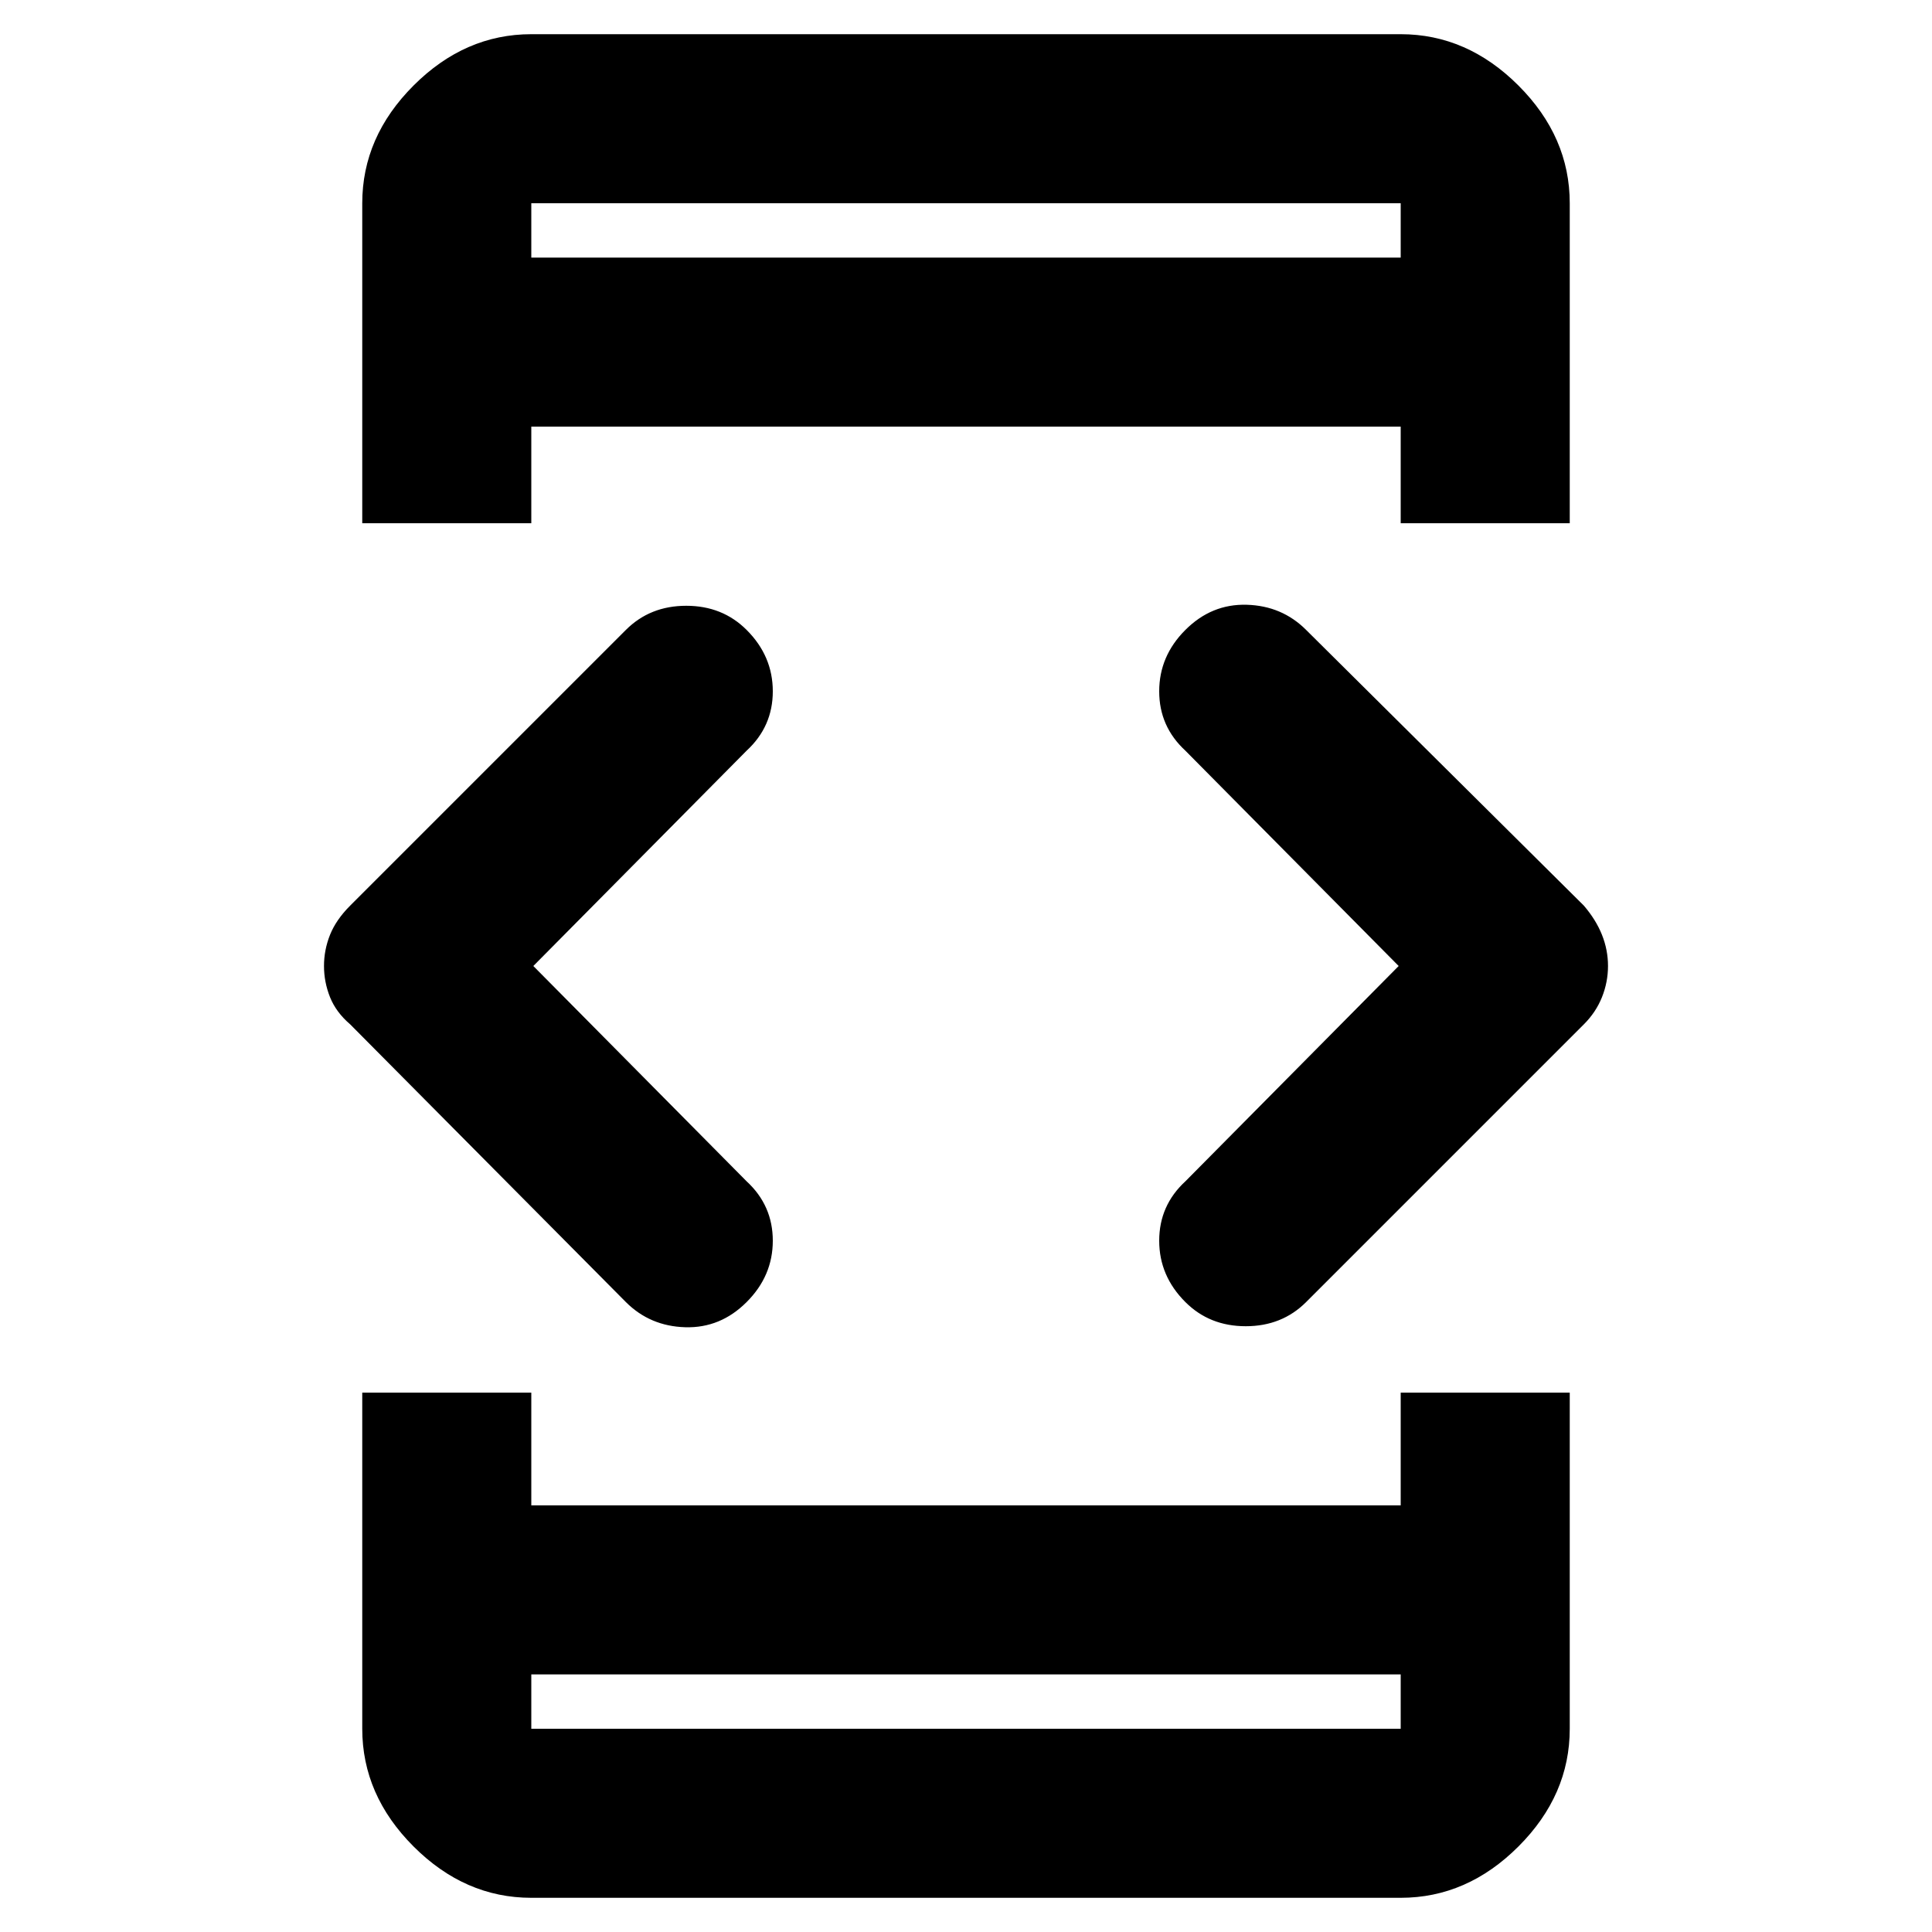 <svg xmlns="http://www.w3.org/2000/svg" height="40" width="40"><path d="M11 34.667v1.125h18v-1.125Zm0-29.334h18V4.208H11Zm-3.5 5.5V4.208q0-1.375 1.062-2.437Q9.625.708 11 .708h18q1.375 0 2.438 1.063Q32.5 2.833 32.5 4.208v6.625H29v-2H11v2ZM11 39.292q-1.375 0-2.438-1.063Q7.5 37.167 7.5 35.792v-6.959H11v2.334h18v-2.334h3.5v6.959q0 1.375-1.062 2.437-1.063 1.063-2.438 1.063Zm13.542-12.334Q24 26.417 24 25.688q0-.73.542-1.23L28.958 20l-4.416-4.458q-.542-.5-.542-1.229 0-.73.542-1.271.541-.542 1.27-.521.73.021 1.23.521l5.75 5.708q.25.292.375.604.125.313.125.646t-.125.646q-.125.312-.375.562l-5.75 5.75q-.5.5-1.25.5t-1.25-.5Zm-11.584 0-5.708-5.75q-.292-.25-.417-.562-.125-.313-.125-.646t.125-.646q.125-.312.417-.604l5.708-5.708q.5-.5 1.25-.5t1.25.5q.542.541.542 1.271 0 .729-.542 1.229L11.042 20l4.416 4.458q.542.5.542 1.23 0 .729-.542 1.27-.541.542-1.27.521-.73-.021-1.23-.521ZM11 35.792v-1.125 1.125Zm0-31.584v1.125-1.125Z"/></svg>